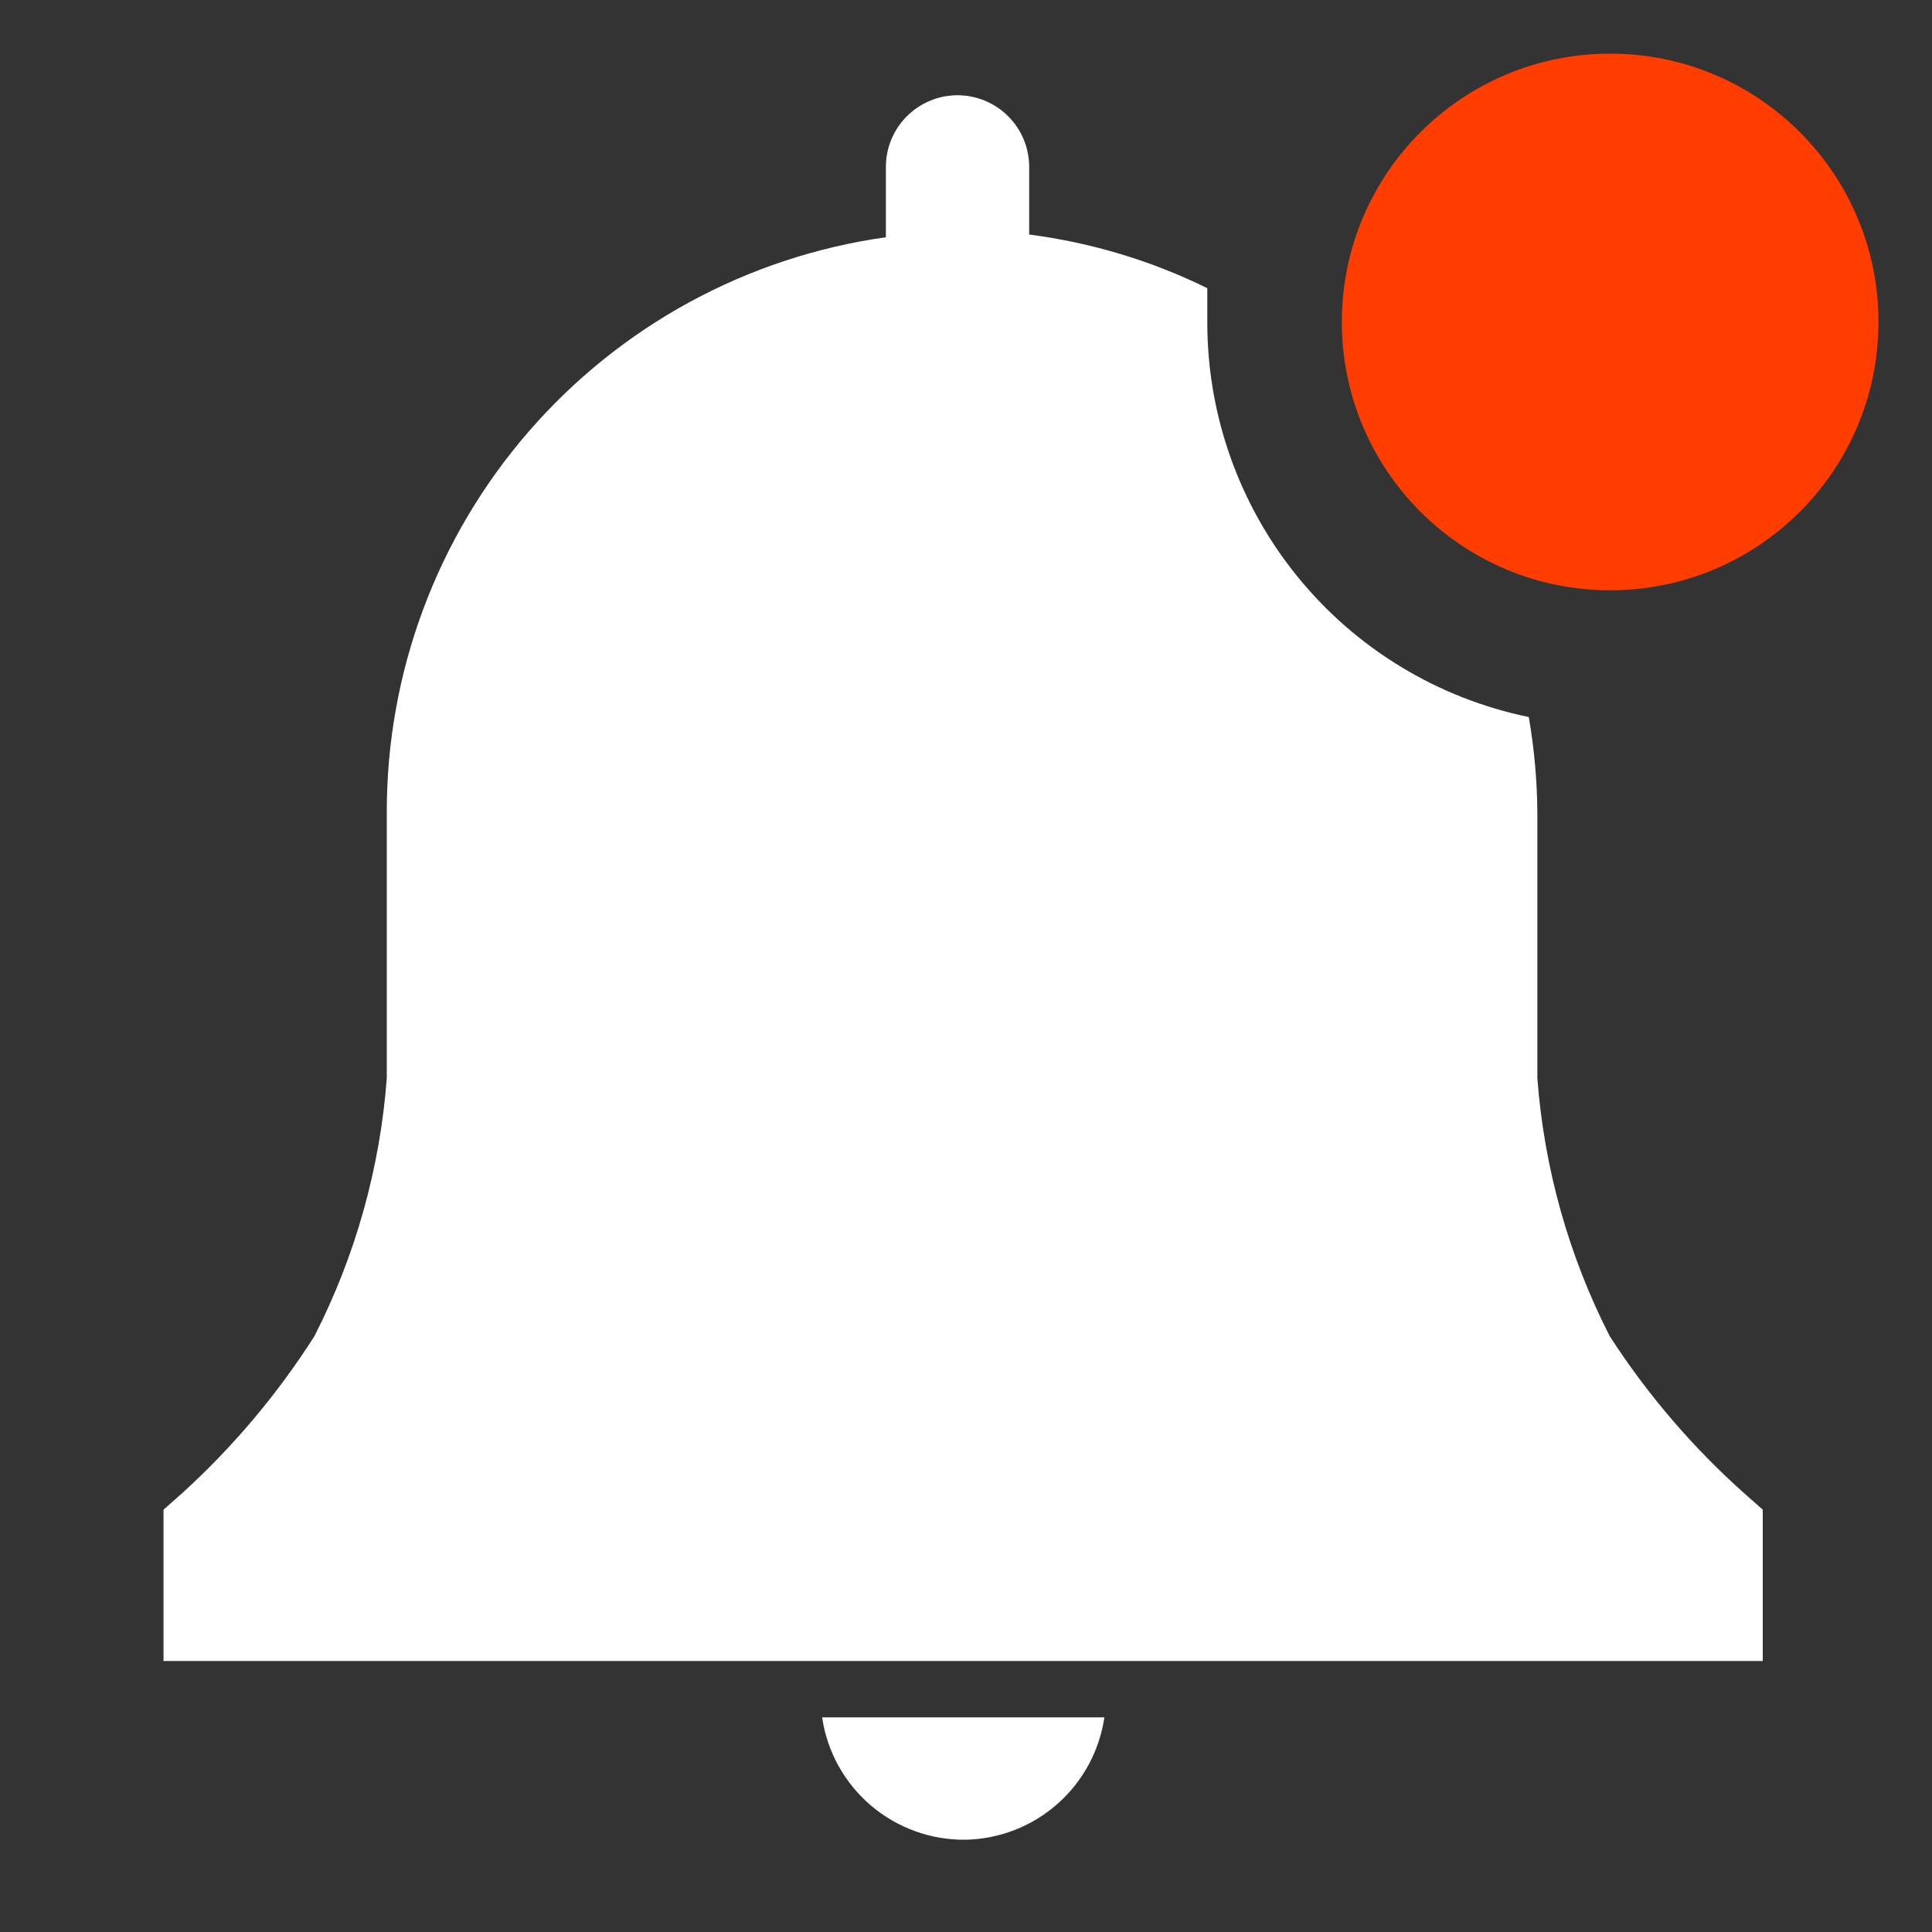 <svg width="30" height="30" viewBox="0 0 30 30" fill="none" xmlns="http://www.w3.org/2000/svg">
<rect x="0" y="0" width="30" height="30" fill="#333333" stroke="none"/>
<path d="M14.999 28.567C15.524 28.555 16.028 28.358 16.421 28.01C16.815 27.662 17.072 27.186 17.149 26.667H12.766C12.844 27.201 13.114 27.687 13.525 28.037C13.936 28.386 14.46 28.575 14.999 28.567Z" fill="white"/>
<path d="M27.372 23.442L27.089 23.192C26.285 22.476 25.582 21.654 24.997 20.75C24.359 19.502 23.977 18.14 23.872 16.742V12.625C23.869 12.125 23.824 11.626 23.739 11.134C22.328 10.844 21.059 10.075 20.15 8.957C19.24 7.839 18.745 6.441 18.747 5V4.475C17.877 4.047 16.942 3.766 15.981 3.642V2.592C15.981 2.297 15.864 2.014 15.655 1.805C15.446 1.597 15.163 1.479 14.868 1.479C14.573 1.479 14.29 1.597 14.082 1.805C13.873 2.014 13.756 2.297 13.756 2.592V3.684C11.602 3.987 9.631 5.06 8.207 6.704C6.782 8.347 6 10.45 6.006 12.625V16.742C5.901 18.14 5.519 19.502 4.881 20.75C4.306 21.652 3.614 22.473 2.822 23.192L2.539 23.442V25.792H27.372V23.442Z" fill="white"/>
<path d="M25.003 9.166C27.304 9.166 29.169 7.301 29.169 5C29.169 2.698 27.304 0.833 25.003 0.833C22.701 0.833 20.836 2.698 20.836 5C20.836 7.301 22.701 9.166 25.003 9.166Z" fill="#FF3D00"/>
</svg>
